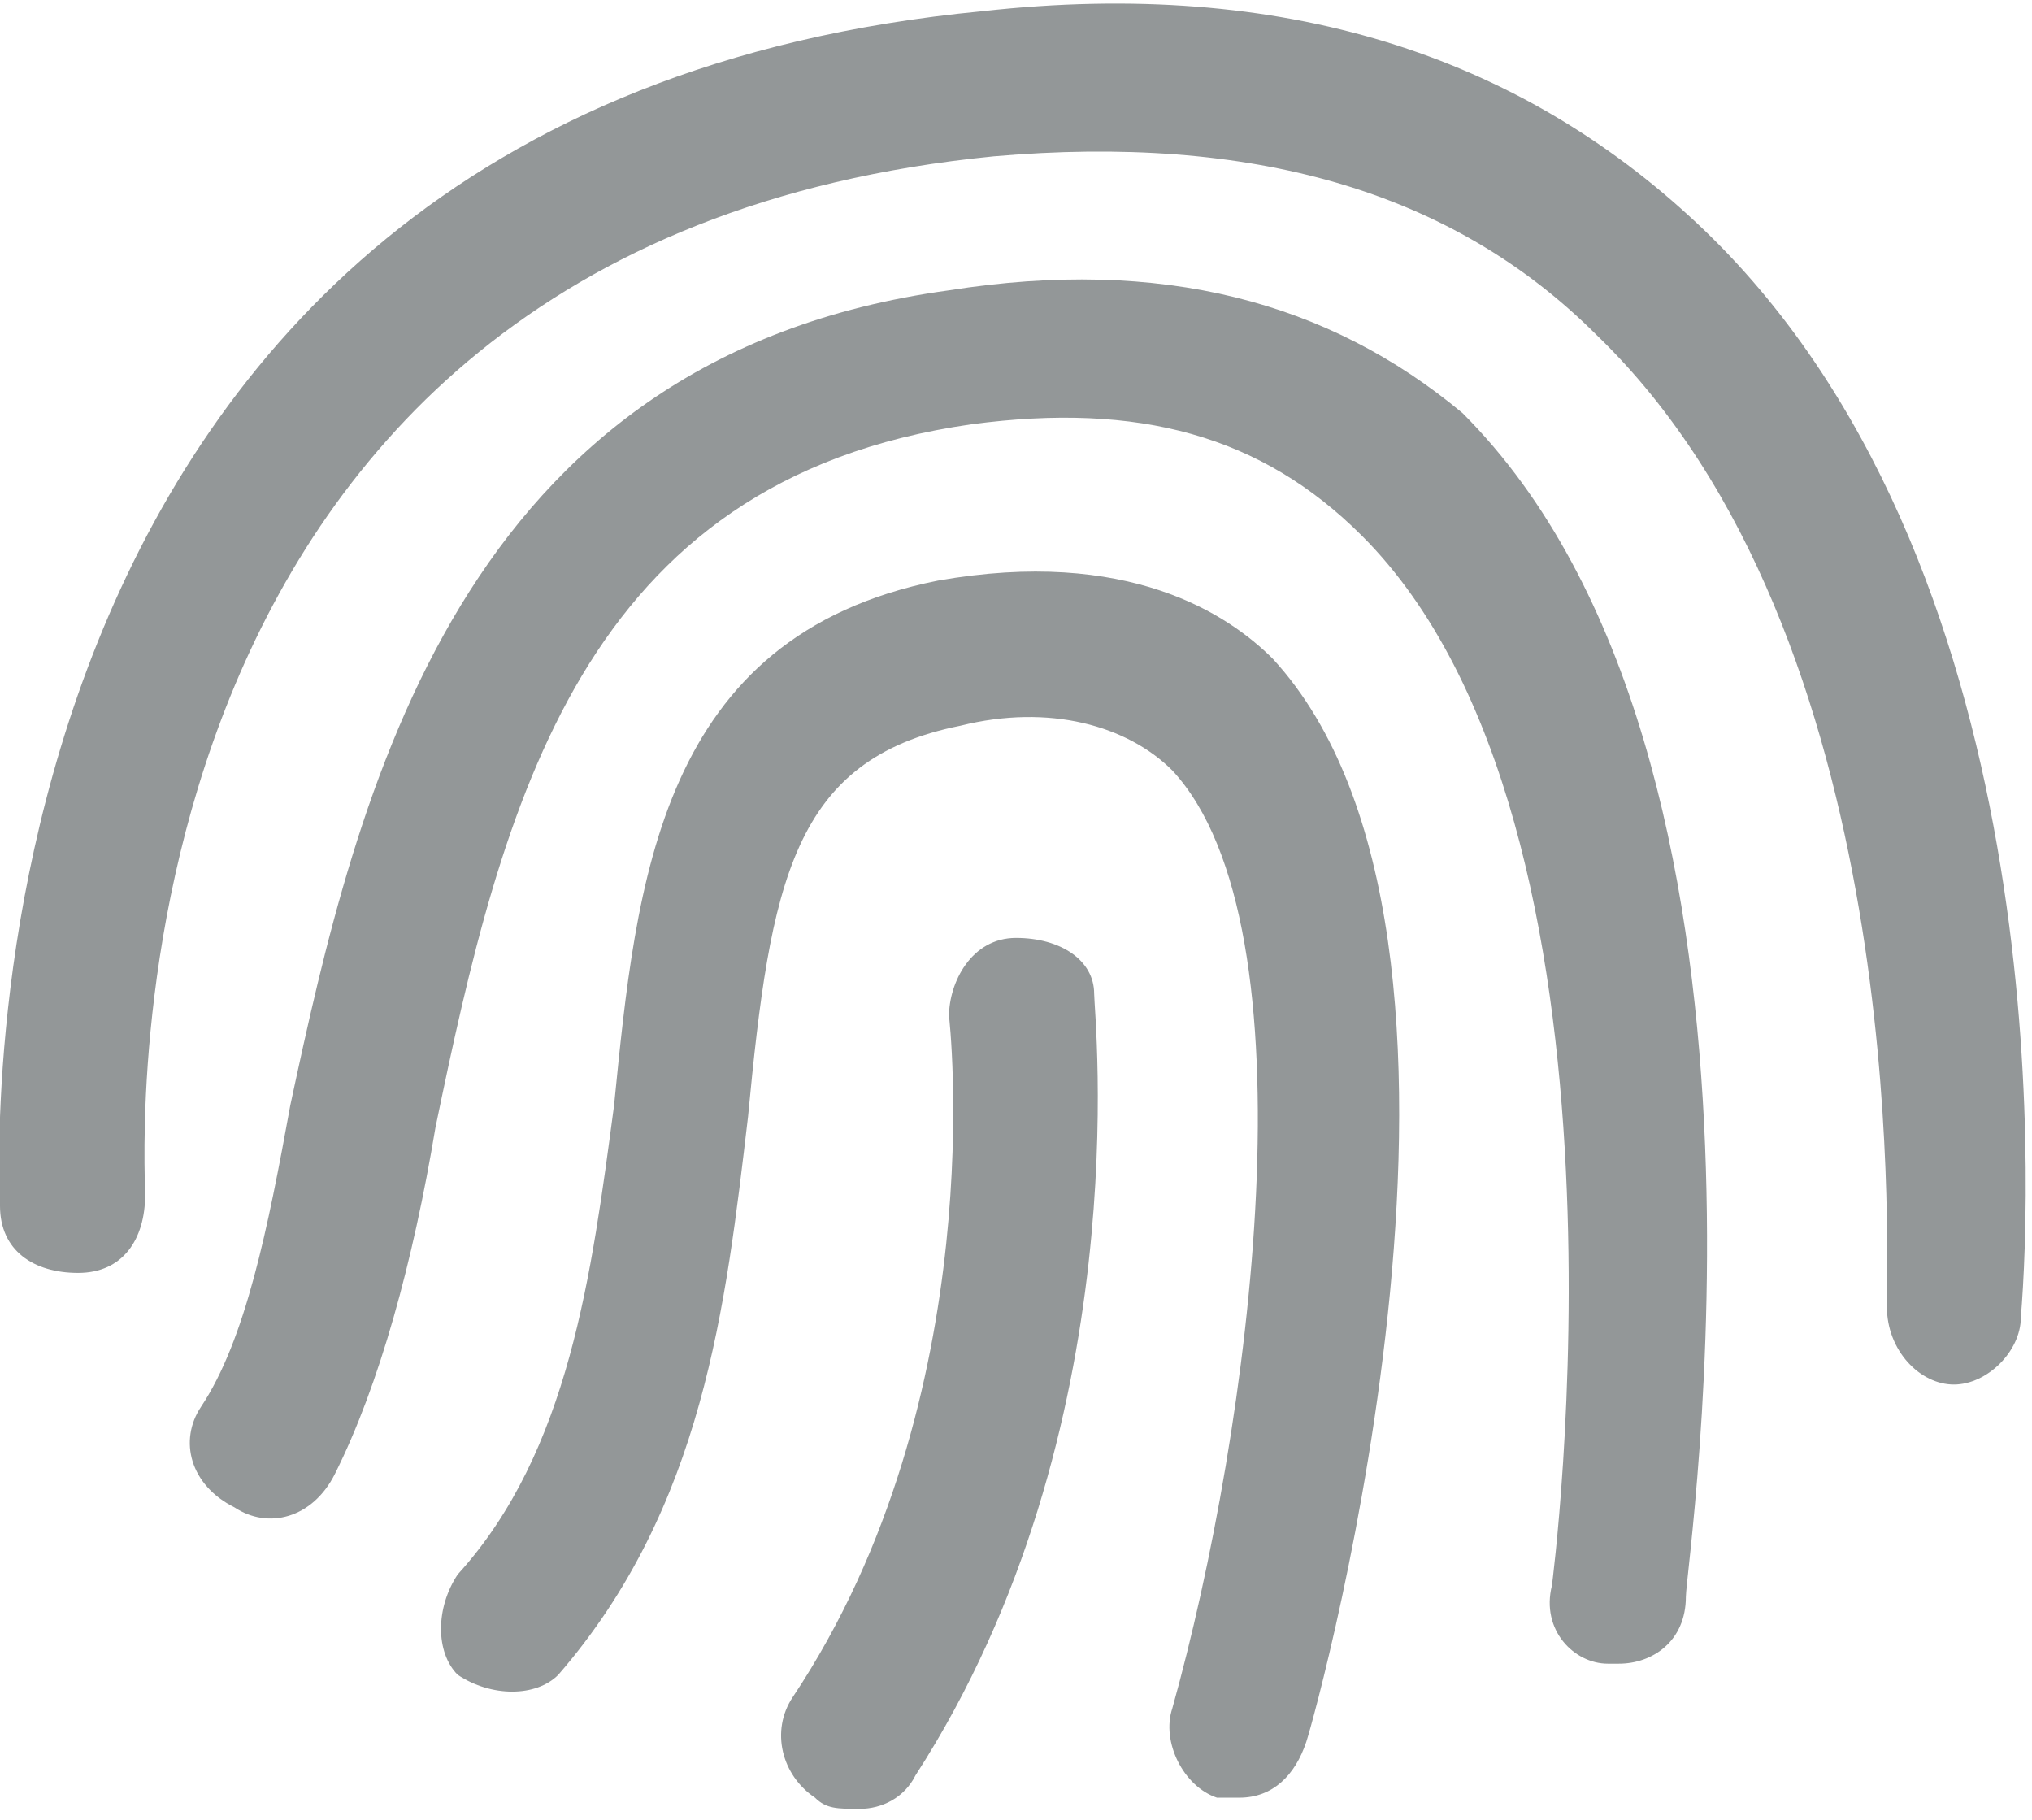 <?xml version="1.0" encoding="utf-8"?>
<!-- Generator: Adobe Illustrator 19.1.0, SVG Export Plug-In . SVG Version: 6.00 Build 0)  -->
<svg version="1.1" id="Layer_1" xmlns="http://www.w3.org/2000/svg" xmlns:xlink="http://www.w3.org/1999/xlink" x="0px" y="0px"
	 viewBox="-505.3 376 18.2 16.3" style="enable-background:new -505.3 376 18.2 16.3;" xml:space="preserve">
<style type="text/css">
	.st0{fill:#939798;}
</style>
<g id="fingerprint">
	<path class="st0" d="M-496.9,381.2c-2.5,0.5-2.7,2.7-2.9,4.7c-0.2,1.5-0.4,3.1-1.4,4.2c-0.2,0.3-0.2,0.7,0,0.9
		c0.3,0.2,0.7,0.2,0.9,0c1.3-1.5,1.5-3.3,1.7-5c0.2-2.1,0.4-3.2,1.9-3.5c0.8-0.2,1.5,0,1.9,0.4c1.3,1.4,0.7,5.9,0,8.4
		c-0.1,0.3,0.1,0.7,0.4,0.8c0.1,0,0.1,0,0.2,0c0.3,0,0.5-0.2,0.6-0.5c0.1-0.3,2-7.2-0.3-9.7C-494.3,381.5-495.2,380.9-496.9,381.2z"
		/>
	<path class="st0" d="M-496.8,378.6c-4.4,0.6-5.3,4.5-5.9,7.3c-0.2,1.1-0.4,2.1-0.8,2.7c-0.2,0.3-0.1,0.7,0.3,0.9
		c0.3,0.2,0.7,0.1,0.9-0.3c0.4-0.8,0.7-1.9,0.9-3.1c0.6-2.9,1.3-5.8,4.8-6.3c1.5-0.2,2.6,0.1,3.5,1c2.6,2.6,1.7,9.4,1.7,9.4
		c-0.1,0.4,0.2,0.7,0.5,0.7c0,0,0.1,0,0.1,0c0.3,0,0.6-0.2,0.6-0.6c0-0.3,1.1-7.5-2-10.6C-493.4,378.7-494.9,378.3-496.8,378.6z"/>
	<path class="st0" d="M-490.1,378c-1.6-1.5-3.7-2.2-6.4-1.9c-9.4,0.9-8.8,10.6-8.8,10.7c0,0.4,0.3,0.6,0.7,0.6
		c0.4,0,0.6-0.3,0.6-0.7c0-0.3-0.5-8.5,7.6-9.3c2.3-0.2,4.1,0.3,5.4,1.6c2.8,2.7,2.6,8.1,2.6,8.7c0,0.4,0.3,0.7,0.6,0.7c0,0,0,0,0,0
		c0.3,0,0.6-0.3,0.6-0.6C-487.1,386.6-486.9,381-490.1,378z"/>
	<path class="st0" d="M-496.2,384.4c-0.4,0-0.6,0.4-0.6,0.7c0,0,0.4,3.4-1.4,6.1c-0.2,0.3-0.1,0.7,0.2,0.9c0.1,0.1,0.2,0.1,0.4,0.1
		c0.2,0,0.4-0.1,0.5-0.3c2-3.1,1.6-6.8,1.6-7C-495.5,384.6-495.8,384.4-496.2,384.4z"/>
</g>
</svg>
